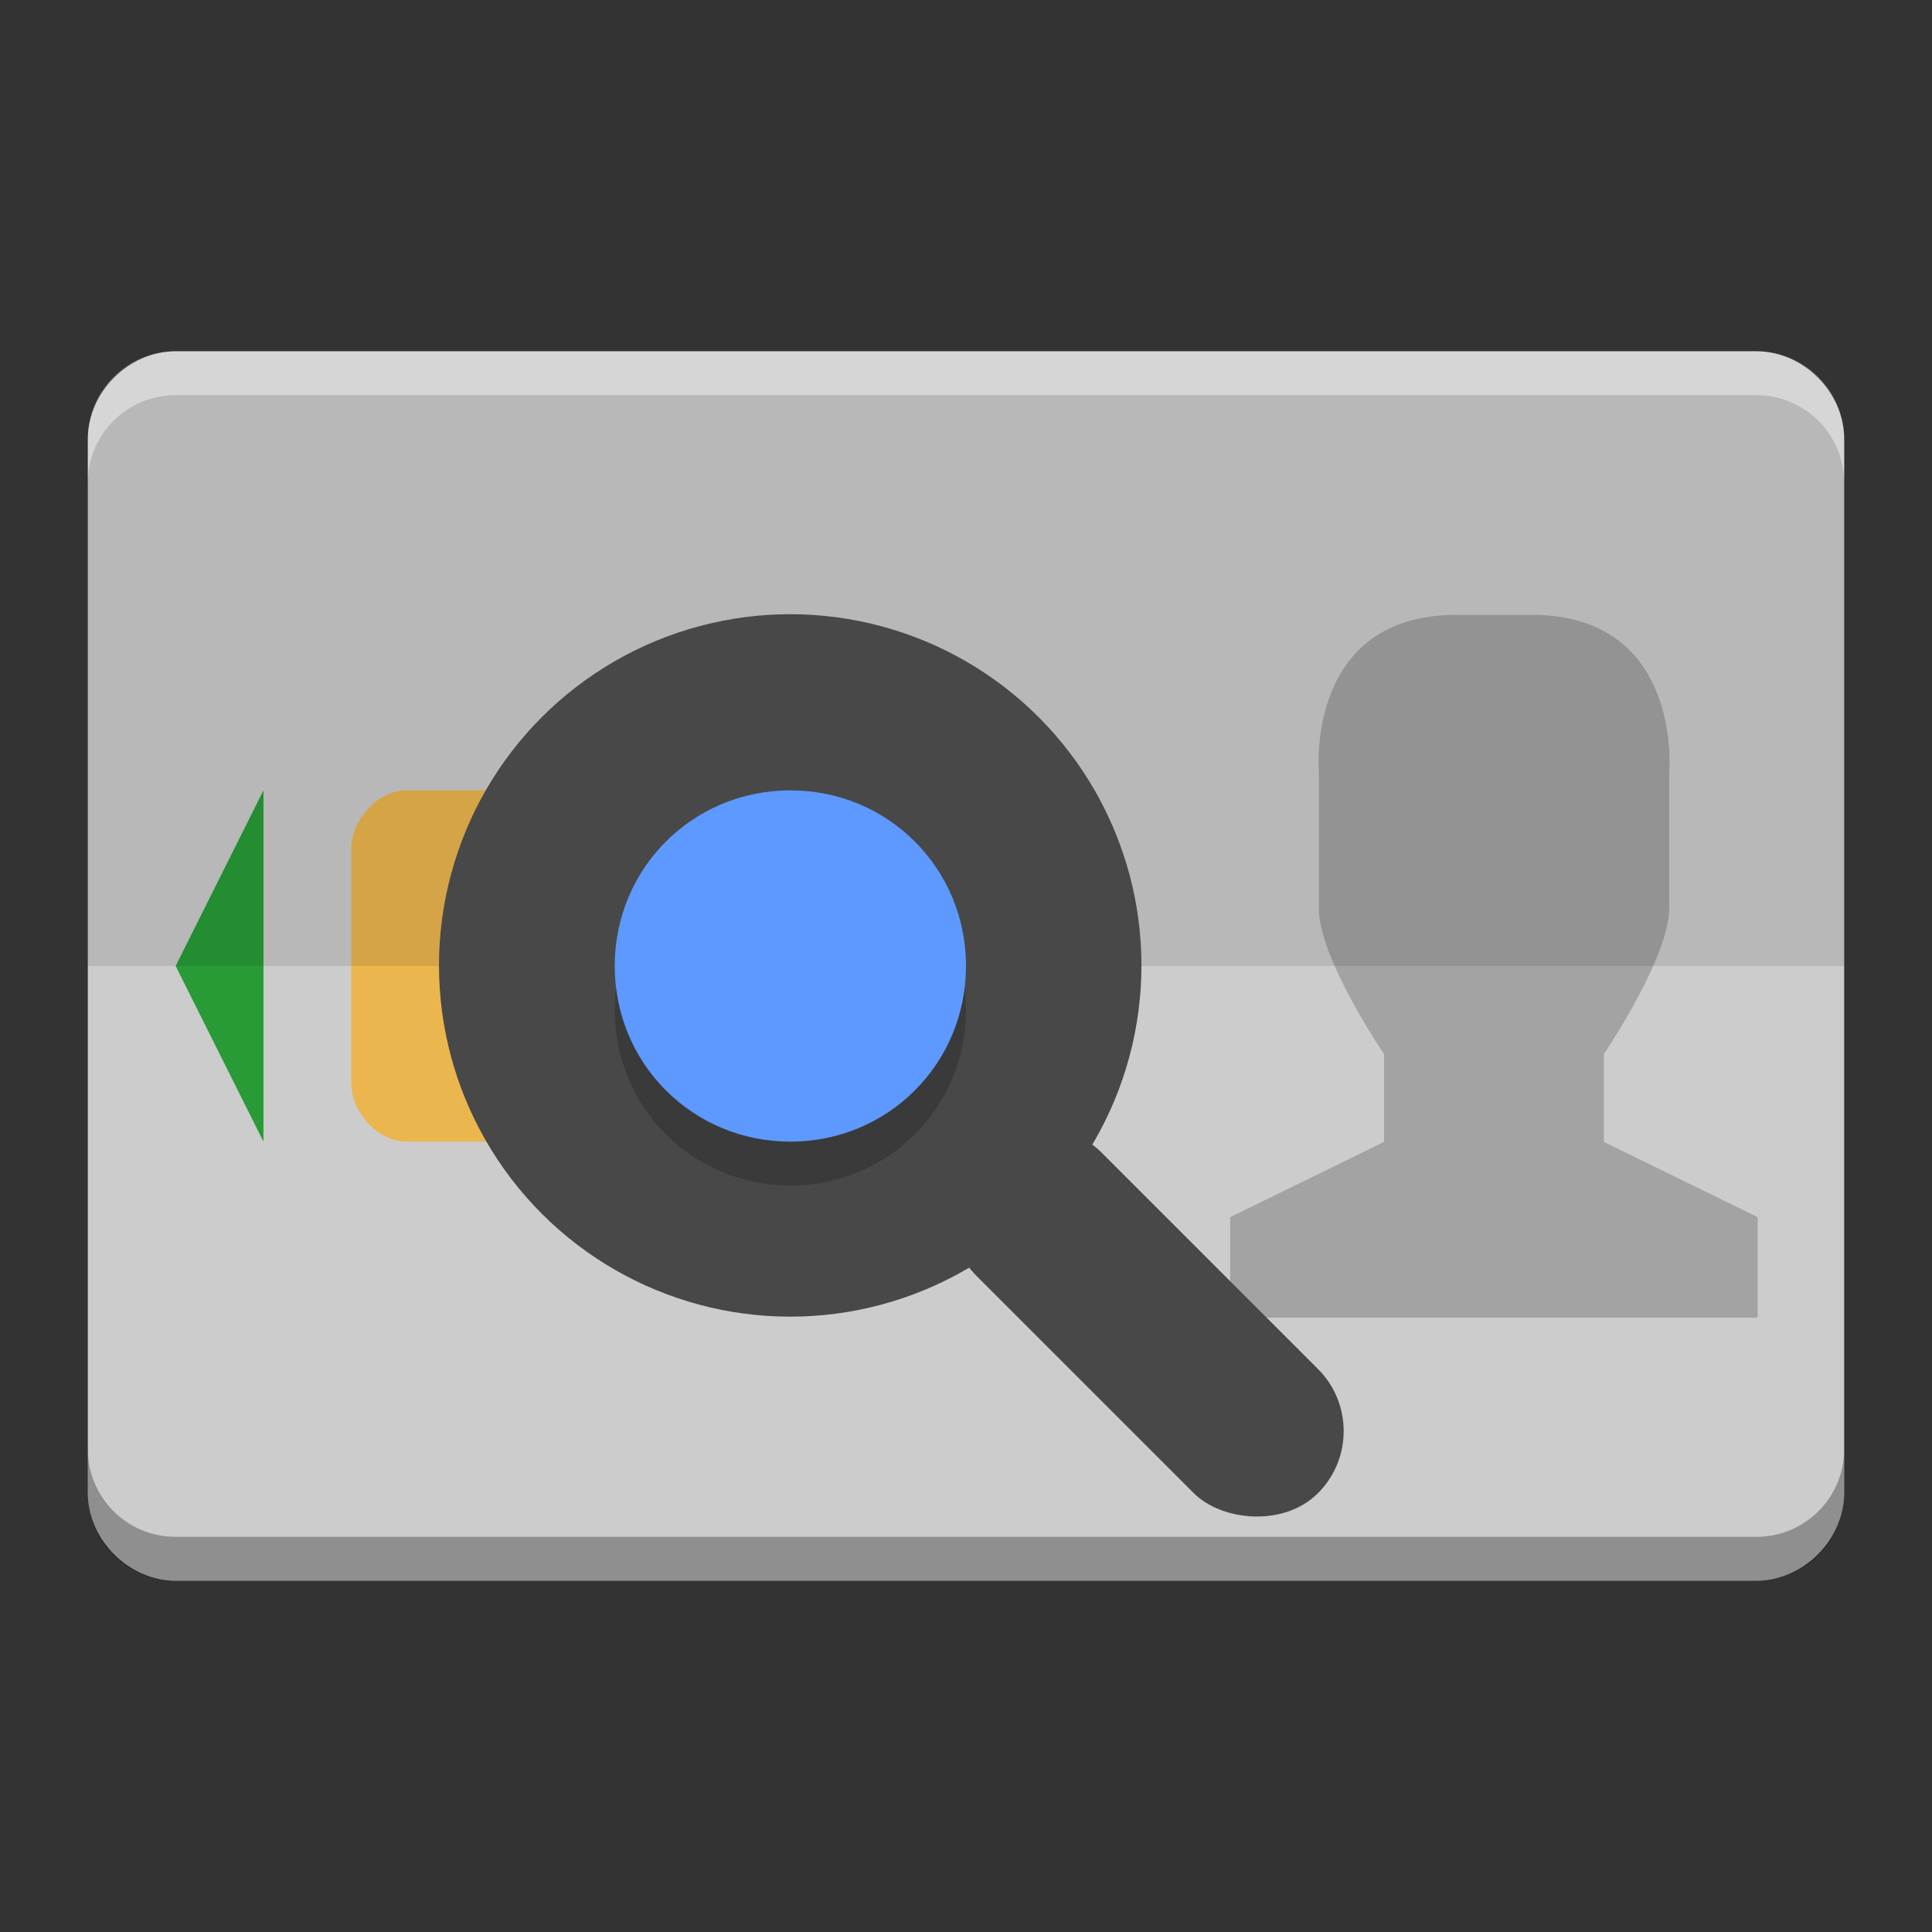 <?xml version="1.0" encoding="UTF-8" standalone="no"?>
<svg
   xmlns:dc="http://purl.org/dc/elements/1.1/"
   xmlns:cc="http://creativecommons.org/ns#"
   xmlns:rdf="http://www.w3.org/1999/02/22-rdf-syntax-ns#"
   xmlns:svg="http://www.w3.org/2000/svg"
   xmlns="http://www.w3.org/2000/svg"
   xmlns:sodipodi="http://sodipodi.sourceforge.net/DTD/sodipodi-0.dtd"
   xmlns:inkscape="http://www.inkscape.org/namespaces/inkscape"
   id="svg2"
   version="1.1"
   viewBox="0 0 22 22"
   inkscape:version="0.91 r13725"
   sodipodi:docname="eid-viewer.svg"
   width="22"
   height="22">
  <rect x="0" y="0" width="22" height="22" fill="#333333" stroke="none"/>
  <defs
     id="defs20" />
  <sodipodi:namedview
     pagecolor="#474747"
     bordercolor="#666666"
     borderopacity="1"
     objecttolerance="10"
     gridtolerance="10"
     guidetolerance="10"
     inkscape:pageopacity="0"
     inkscape:pageshadow="2"
     inkscape:window-width="1600"
     inkscape:window-height="843"
     id="namedview18"
     showgrid="false"
     inkscape:zoom="11.42"
     inkscape:cx="11.673934"
     inkscape:cy="10.377709"
     inkscape:window-x="0"
     inkscape:window-y="0"
     inkscape:window-maximized="1"
     inkscape:current-layer="svg2">
    <inkscape:grid
       type="xygrid"
       id="grid4148" />
  </sodipodi:namedview>
  <g
     id="g4259"
     transform="translate(-1,-1)">
    <path
       sodipodi:nodetypes="sssssssss"
       style="fill:#cccccc;fill-opacity:1"
       d="m 3,5 18,0 c 0.534,0 1,0.465 1,1 l 0,12 c 0,0.534 -0.465,1 -1,1 L 3,19 C 2.466,19 2,18.535 2,18 L 2,6 C 2,5.465 2.465,5 3,5 Z"
       id="rect29"
       inkscape:connector-curvature="0" />
    <g
       style="opacity:0.2;fill:#000000;fill-opacity:1"
       transform="matrix(0.378,0,0,0.395,7.888,3.908)"
       id="g31">
      <path
         sodipodi:nodetypes="ccsccccccccccc"
         style="fill:#000000;fill-opacity:1"
         inkscape:connector-curvature="0"
         d="m 27.921,10.363 c 4.54,0.001 4.143,4.503 4.143,4.503 l 0,3.939 c 0,1.449 -1.97,4.22 -1.97,4.22 l 0,2.532 4.634,2.169 0,2.896 -15.891,0 0,-2.896 4.635,-2.169 0,-2.532 c 0,0 -1.976,-2.768 -1.965,-4.22 l 0,-3.939 c 0,0 -0.397,-4.502 4.143,-4.503"
         id="path33" />
    </g>
    <path
       style="fill:#289b36;fill-opacity:1"
       inkscape:connector-curvature="0"
       d="M 4,14 3,12 4,10 Z"
       id="path35" />
    <path
       d="M 2,17.5 2,18 c 0,0.554 0.446,1 1,1 l 18,0 c 0.554,0 1,-0.446 1,-1 l 0,-0.5 c 0,0.554 -0.446,1 -1,1 l -18,0 c -0.554,0 -1,-0.446 -1,-1 z"
       id="path4447"
       inkscape:connector-curvature="0"
       style="opacity:0.3" />
    <path
       d="M 3,5 C 2.446,5 2,5.446 2,6 l 0,0.5 c 0,-0.554 0.446,-1 1,-1 l 18,0 c 0.554,0 1,0.446 1,1 L 22,6 C 22,5.446 21.554,5 21,5 Z"
       id="rect4199"
       inkscape:connector-curvature="0"
       style="opacity:0.2;fill:#ffffff" />
    <path
       style="fill:#ecb64e;fill-opacity:1"
       inkscape:connector-curvature="0"
       d="m 5.625,10 3.75,0 C 9.692,10 10,10.328 10,10.667 l 0,2.667 C 10,13.672 9.692,14 9.375,14 l -3.75,0 C 5.308,14 5,13.672 5,13.333 L 5,10.667 C 5,10.328 5.308,10 5.625,10 Z"
       id="rect3574" />
    <path
       sodipodi:nodetypes="ssccsss"
       d="m 21,5.5 c 0.554,0 1,0.446 1,1 L 22,12 2,12 2,6.5 c 0,-0.554 0.446,-1 1,-1 z"
       style="opacity:0.1;enable-background:new"
       id="path4009"
       inkscape:connector-curvature="0" />
    <circle
       transform="matrix(0.707,-0.707,0.707,0.707,0,0)"
       r="4"
       cy="15.553"
       cx="-1.411"
       id="path4366"
       style="fill:#484848" />
    <rect
       transform="matrix(0.707,-0.707,0.707,0.707,0,0)"
       x="-2.411"
       y="18.553"
       width="2"
       height="5.5"
       ry="1"
       rx="1"
       id="rect4368"
       style="fill:#484848" />
    <path
       inkscape:connector-curvature="0"
       d="m 10,10.5 c -1.113,0 -2,0.888 -2,2 0,1.111 0.887,2 2,2 1.113,0 2,-0.888 2,-2 0,-1.112 -0.887,-2 -2,-2 z"
       style="color:#000000;opacity:0.2;fill:#000000;fill-opacity:1;stroke-width:1.555"
       id="path4231" />
    <path
       id="path3430"
       style="color:#000000;fill:#5d99ff;stroke-width:1.555"
       d="M 10,10 C 8.887,10 8,10.888 8,12 c 0,1.111 0.887,2 2,2 1.113,0 2,-0.888 2,-2 0,-1.112 -0.887,-2 -2,-2 z"
       inkscape:connector-curvature="0" />
  </g>
</svg>

